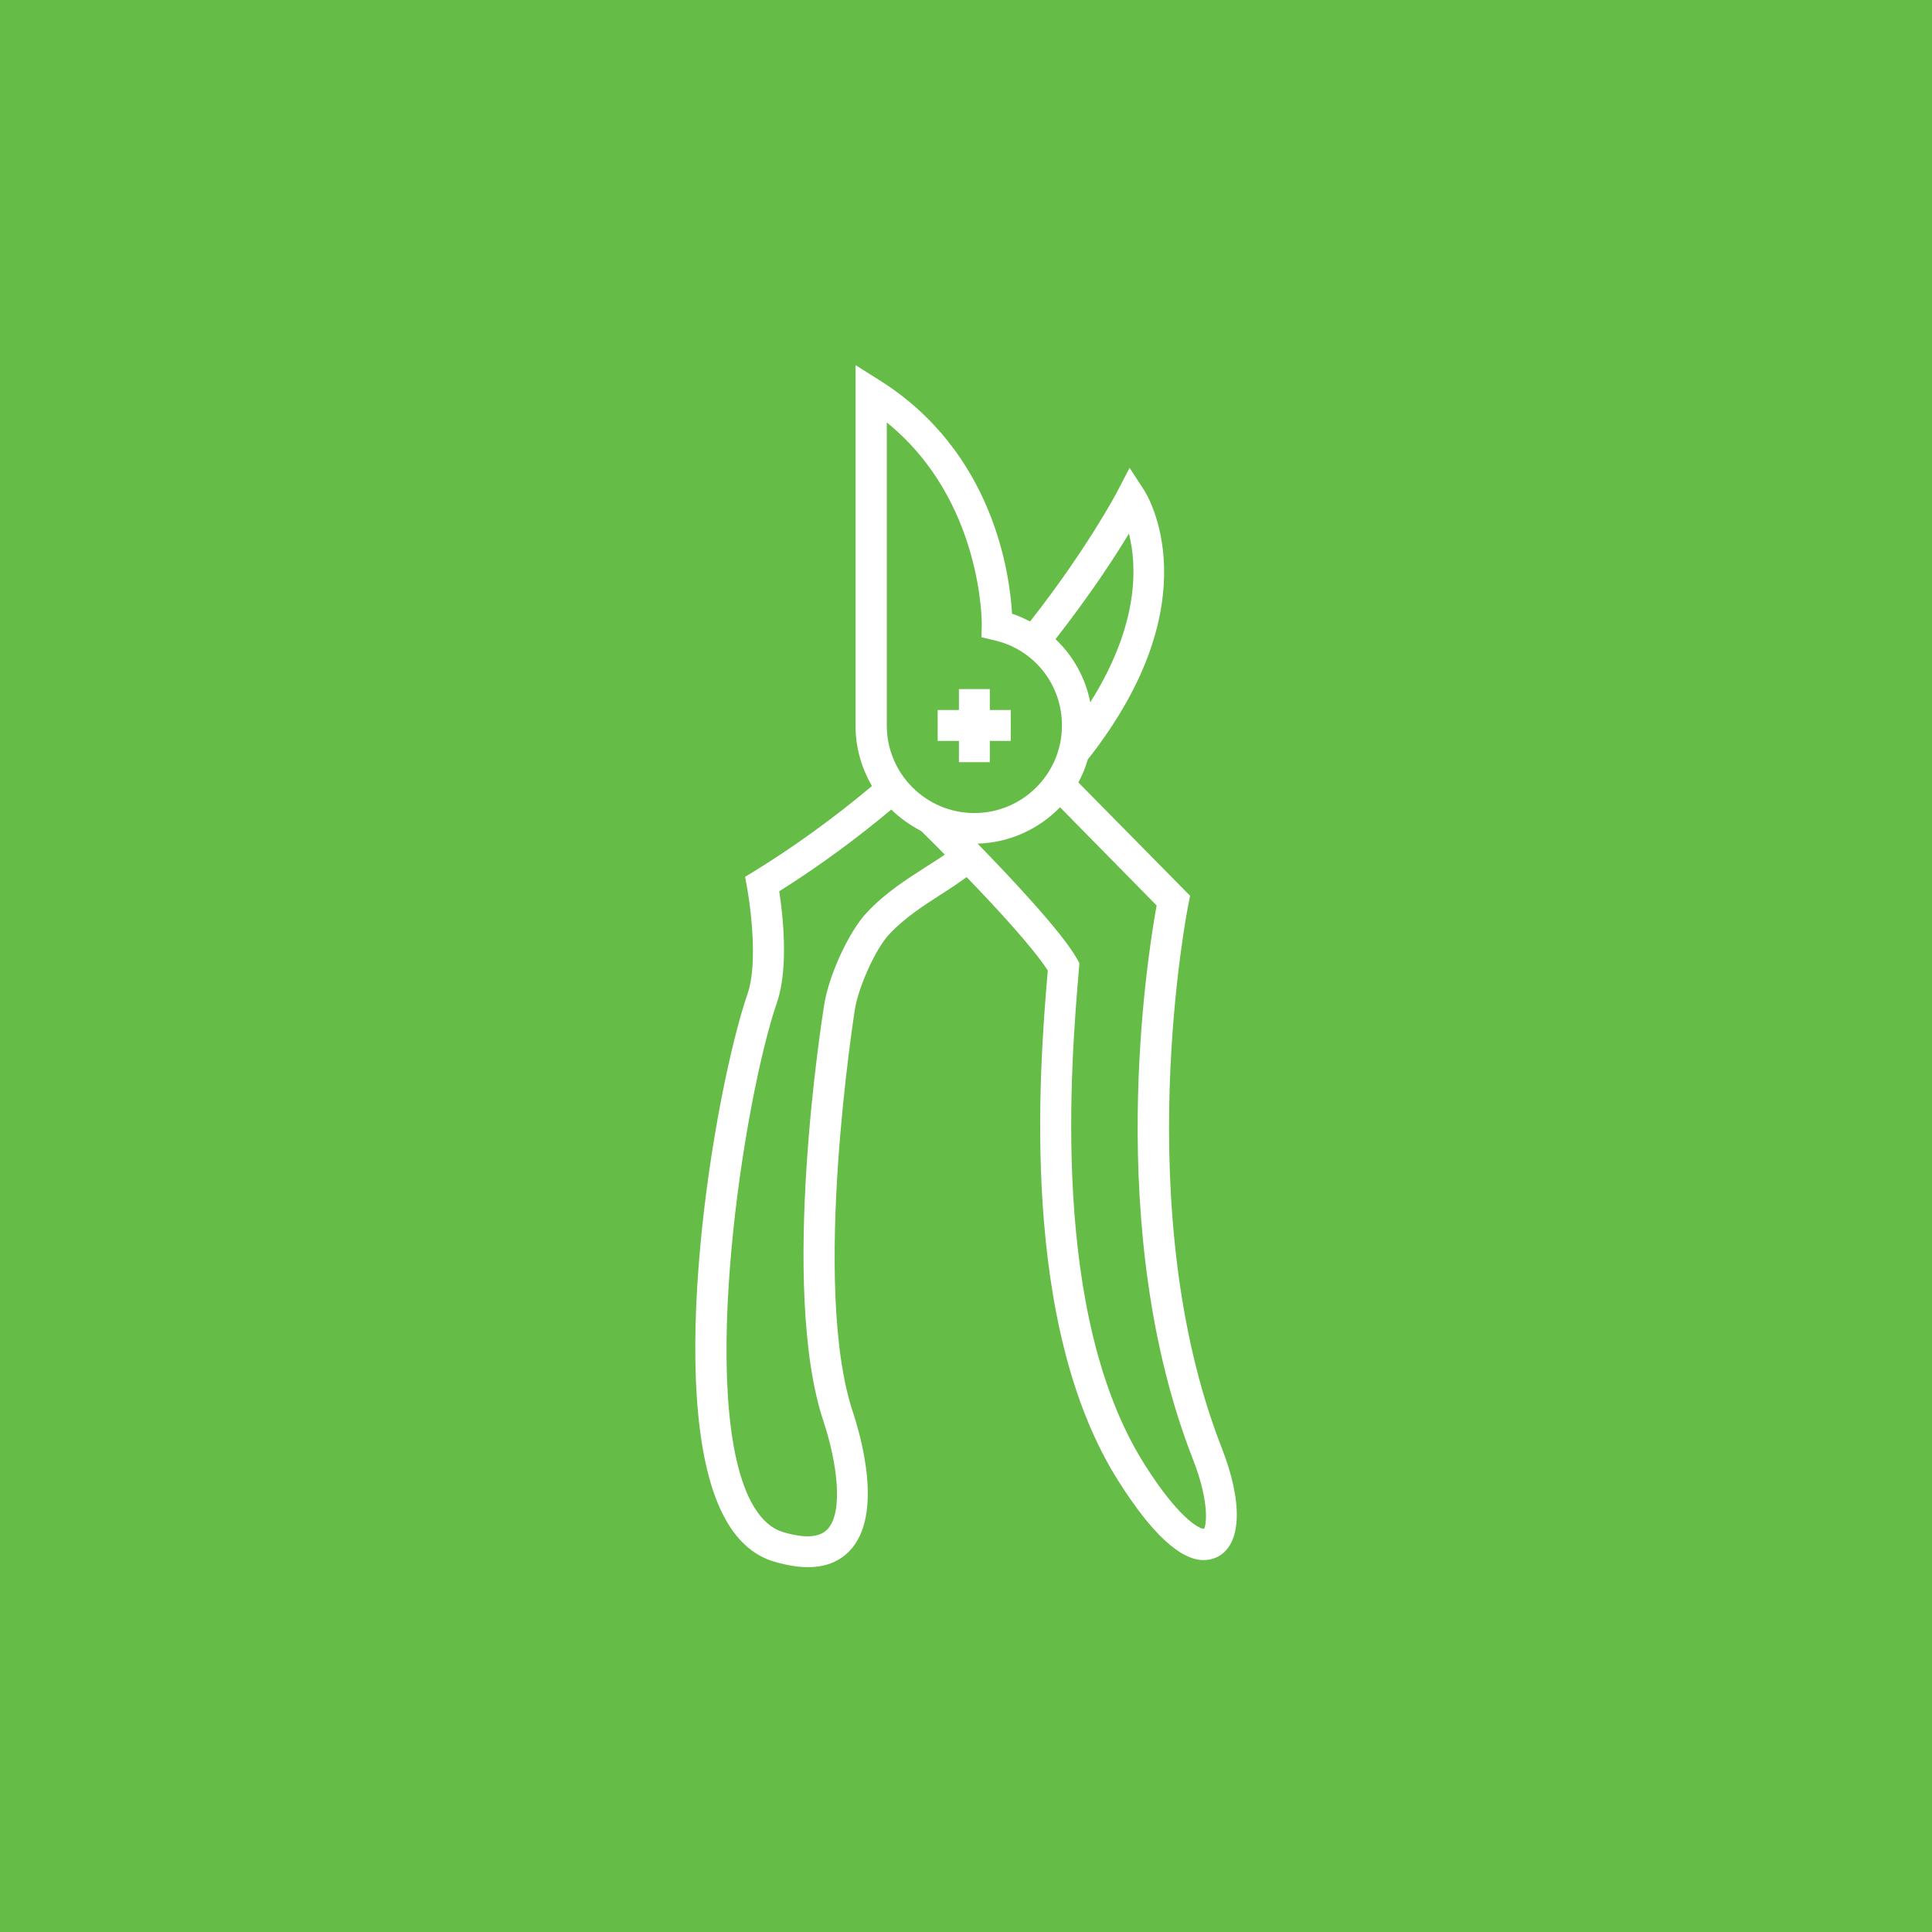<?xml version="1.0" encoding="utf-8"?>
<!-- Generator: Adobe Illustrator 19.2.1, SVG Export Plug-In . SVG Version: 6.00 Build 0)  -->
<svg version="1.1" id="Layer_1" xmlns="http://www.w3.org/2000/svg" xmlns:xlink="http://www.w3.org/1999/xlink" x="0px" y="0px"
	 viewBox="0 0 600 600" style="enable-background:new 0 0 600 600;" xml:space="preserve">
<style type="text/css">
	.st0{fill:#65BC46;}
	.st1{fill:#FFFFFF;}
</style>
<g>
	<rect x="0" class="st0" width="600" height="600"/>
	<g>
		<path class="st1" d="M224.6,470.5c3.9,7.7,9.3,12.6,15.9,14.5c3.8,1.1,7.3,1.7,10.4,1.7c5.4,0,9.7-1.7,12.9-5
			c10.7-11.1,3.5-35.8,1.1-43.1c-13.1-39.1,0.5-124.3,0.6-125.2c1.2-7.2,6.6-19.1,10.8-23.4c4.9-5.2,10.8-8.9,16.5-12.6
			c2.6-1.6,5-3.3,7.4-5c9.9,10.2,20.9,22.3,25.2,29c-2.7,31.4-8.8,110,21.9,158.5c10.3,16.3,19.2,24.6,26.5,24.6
			c1.5,0,2.9-0.3,4.3-1c7.5-3.8,8-16.8,1.3-33.9c-29.1-74.4-10.5-168-10.3-168.9l0.5-2.5l-34.7-35.2c1.2-2.2,2.2-4.6,2.9-7.1
			c39-49.5,18.4-82.3,17.5-83.7l-4.5-6.9l-3.8,7.3c-0.1,0.2-9.2,17.6-27.1,40.4c-1.8-0.9-3.6-1.8-5.6-2.4
			c-0.7-12.1-5.6-50.3-41.3-72.6l-7.3-4.6v112.1c0,6.8,1.9,13.1,5.1,18.6c-11.8,9.9-24.1,18.8-36.6,26.5l-2.8,1.7l0.6,3.3
			c1.1,6,3.4,23.6,0.2,32.9C221.7,339.1,205.9,434.2,224.6,470.5z M359.2,281.2c-2.9,16-16.5,100.8,11.2,171.8
			c5.4,13.7,4.2,20.9,3.5,21.8c-1.5,0-7.9-3.3-18.5-20.1c-29.4-46.6-22.8-124.7-20.3-154.1l0.1-1.5l-0.7-1.3
			c-4.7-8.3-20.1-24.7-30.9-35.8c10.1-0.3,19.1-4.6,25.6-11.3L359.2,281.2z M350.6,165.7c2.5,9.9,3.3,28.1-12,52.4
			c-1.5-7.6-5.3-14.4-10.8-19.6C338.5,184.8,346.1,173.2,350.6,165.7z M275.4,131.2c29.8,24.1,29.5,62.4,29.5,62.8l-0.1,3.9l3.8,0.9
			c12.5,2.8,21.2,13.7,21.2,26.5c0,15-12.2,27.2-27.2,27.2c-15,0-27.2-12.2-27.2-27.2V131.2z M241.3,311.3
			c3.7-10.7,1.8-27.4,0.7-34.5c11.9-7.5,23.6-16,34.8-25.4c2.7,2.7,5.9,4.9,9.3,6.7c1.9,1.9,4.5,4.4,7.3,7.3
			c-1.8,1.3-3.8,2.5-5.8,3.8c-5.9,3.8-12.6,8-18.3,14.1c-5.5,5.7-11.8,19.3-13.3,28.5c-0.6,3.6-14.1,88.5-0.2,129.8
			c4.1,12.4,6.3,28.1,1.1,33.4c-2.4,2.5-7,2.8-13.7,0.8c-4-1.2-7.3-4.4-10.1-9.7C216.7,434.1,230.9,341.7,241.3,311.3z"/>
		<polygon class="st1" points="297.8,236.7 307.4,236.7 307.4,230.1 313.9,230.1 313.9,220.5 307.4,220.5 307.4,214 297.8,214 
			297.8,220.5 291.2,220.5 291.2,230.1 297.8,230.1 		"/>
	</g>
</g>
</svg>

